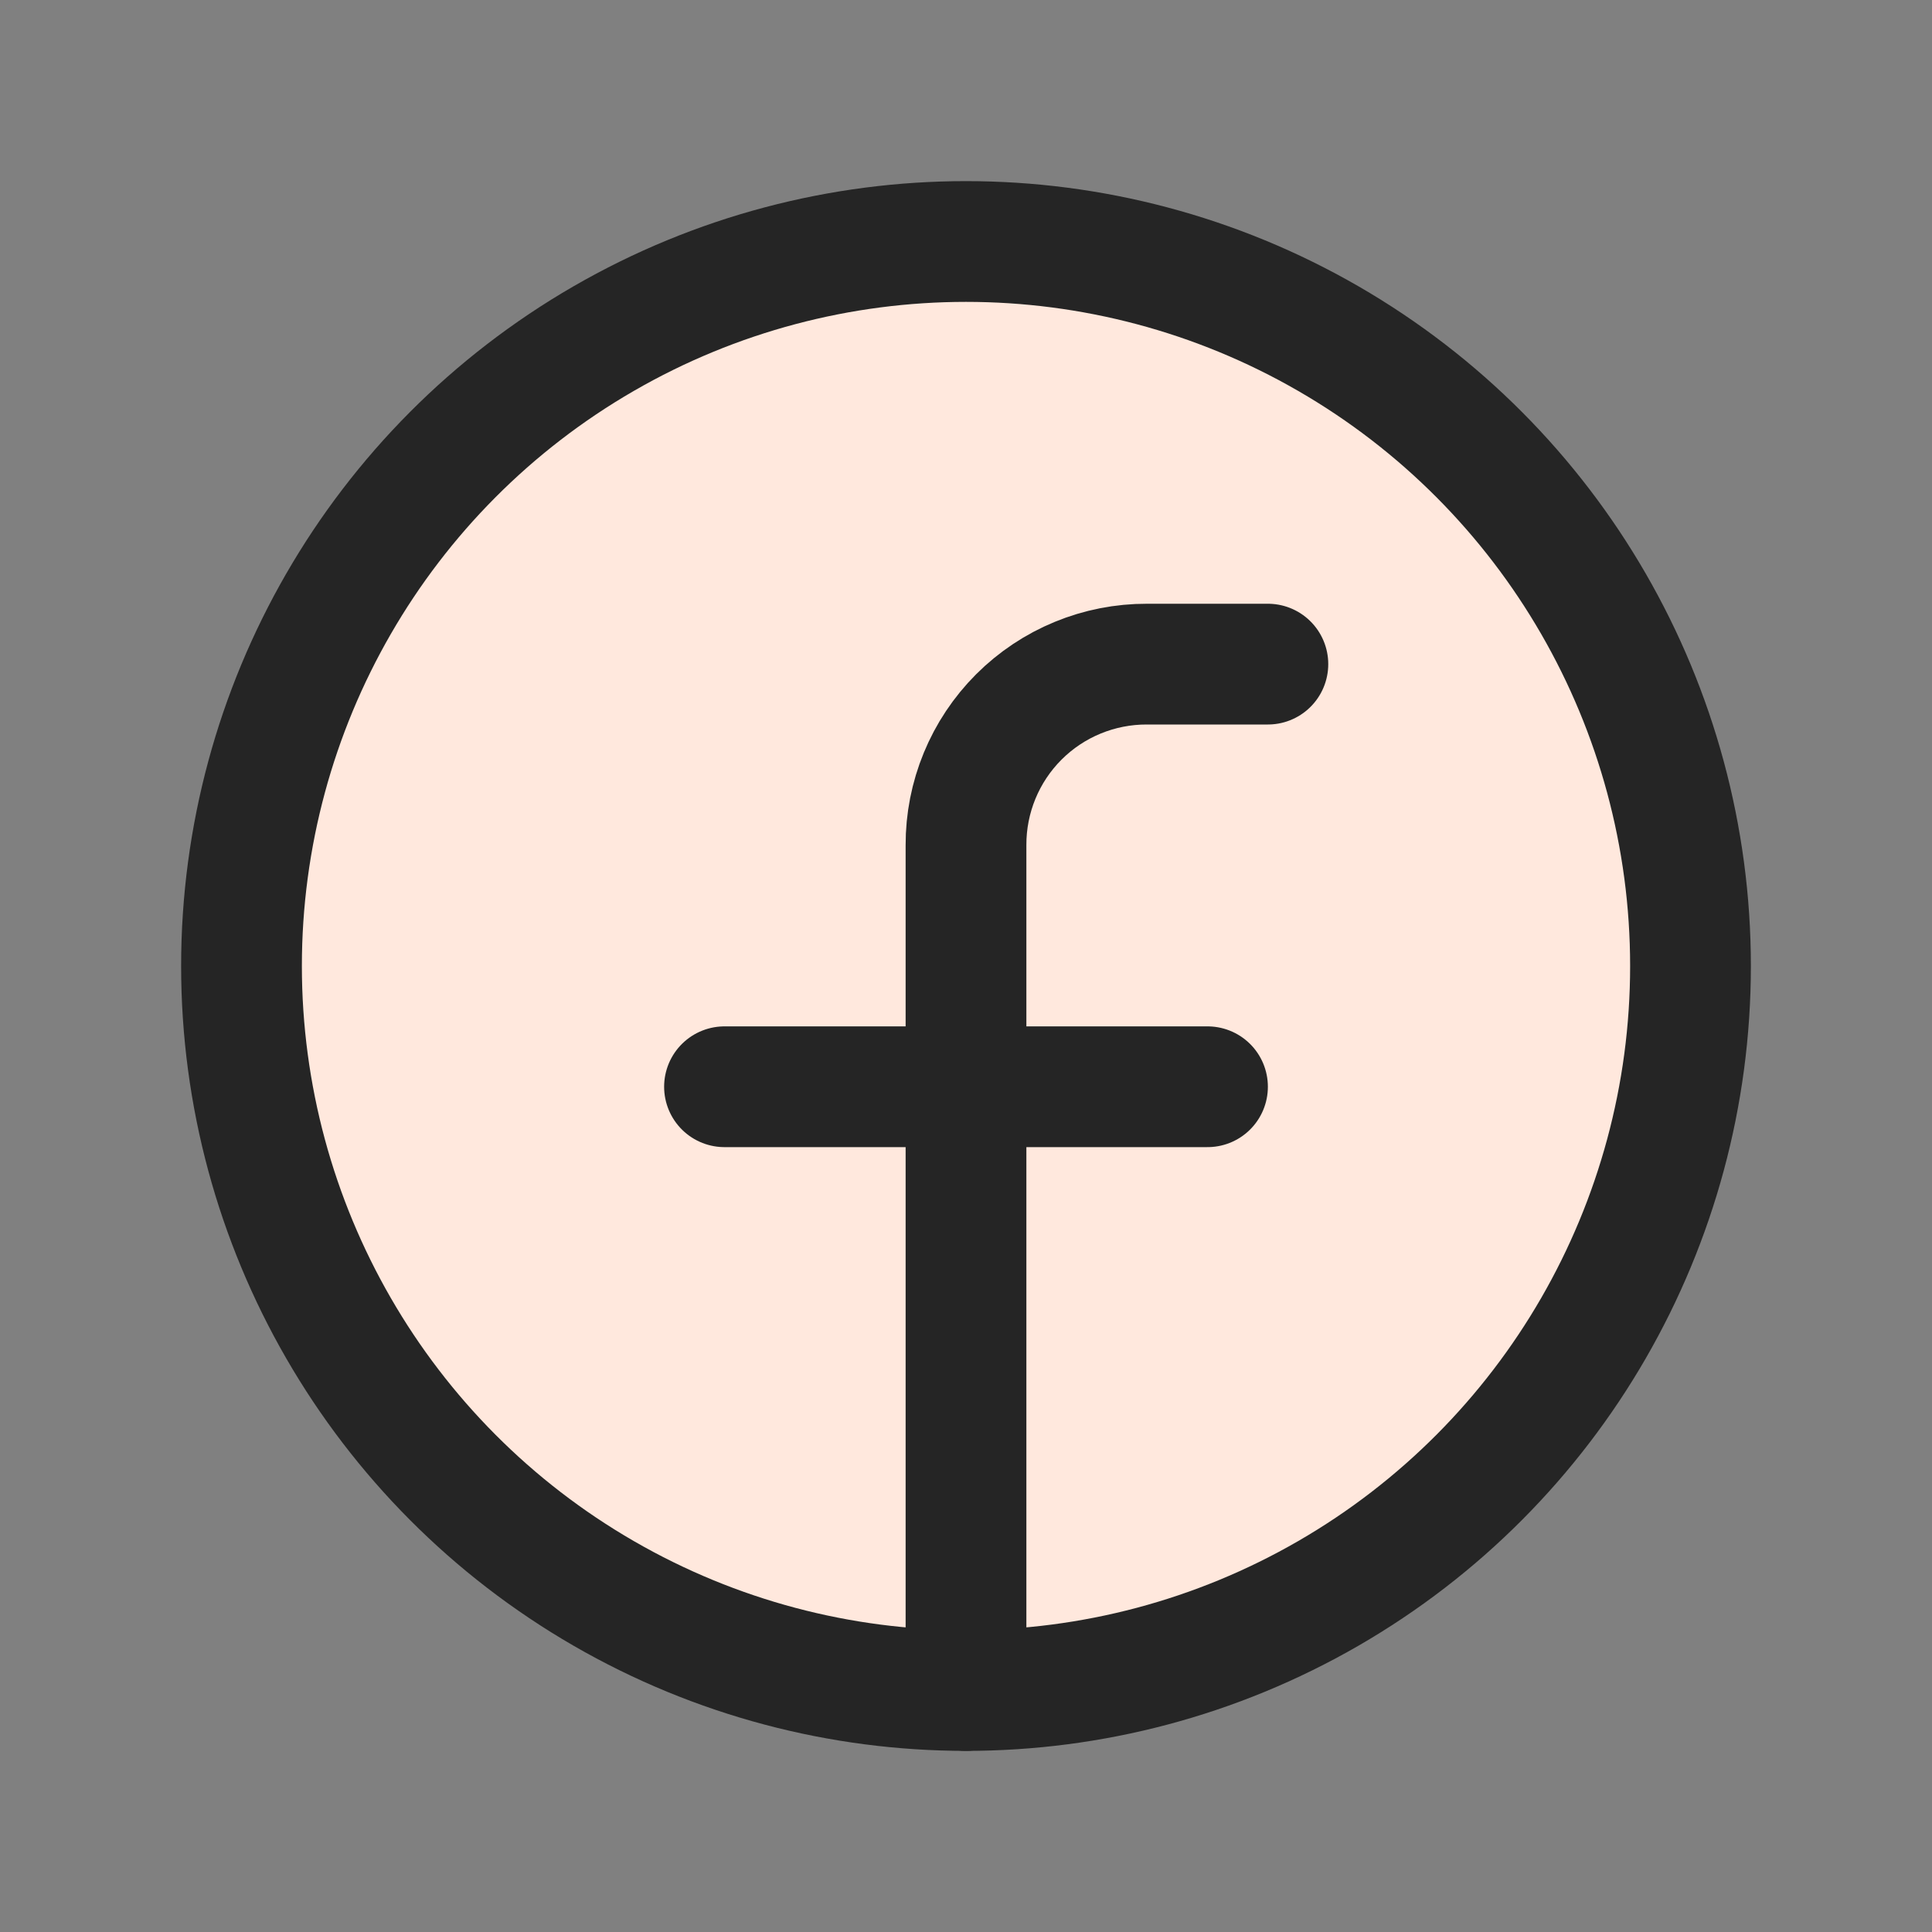 <?xml version="1.0" encoding="UTF-8"?>
<svg width="32px" height="32px" viewBox="0 0 32 32" version="1.1" xmlns="http://www.w3.org/2000/svg" xmlns:xlink="http://www.w3.org/1999/xlink">
    <rect x="0" y="0" width="32" height="32" fill="#808080" stroke="none"/>
    <title>Icons / 32x32 / Colorful / brand-facebook</title>
    <g id="Icons-/-32x32-/-Colorful-/-brand-facebook" stroke="none" stroke-width="1" fill="none" fill-rule="evenodd">
        <rect id="Bg" x="0" y="0" width="32" height="32"></rect>
        <circle id="Bg" stroke="#252525" stroke-width="2" fill="#FFE8DD" stroke-linejoin="round" cx="16" cy="16" r="12"></circle>
        <path d="M21,11 L19,11 C18.203,10.997 17.438,11.312 16.875,11.875 C16.312,12.438 15.997,13.203 16,14 L16,28" id="Path" stroke="#252525" stroke-width="2" stroke-linecap="round" stroke-linejoin="round"></path>
        <line x1="12" y1="18" x2="20" y2="18" id="Path" stroke="#252525" stroke-width="2" stroke-linecap="round" stroke-linejoin="round"></line>
    </g>
</svg>